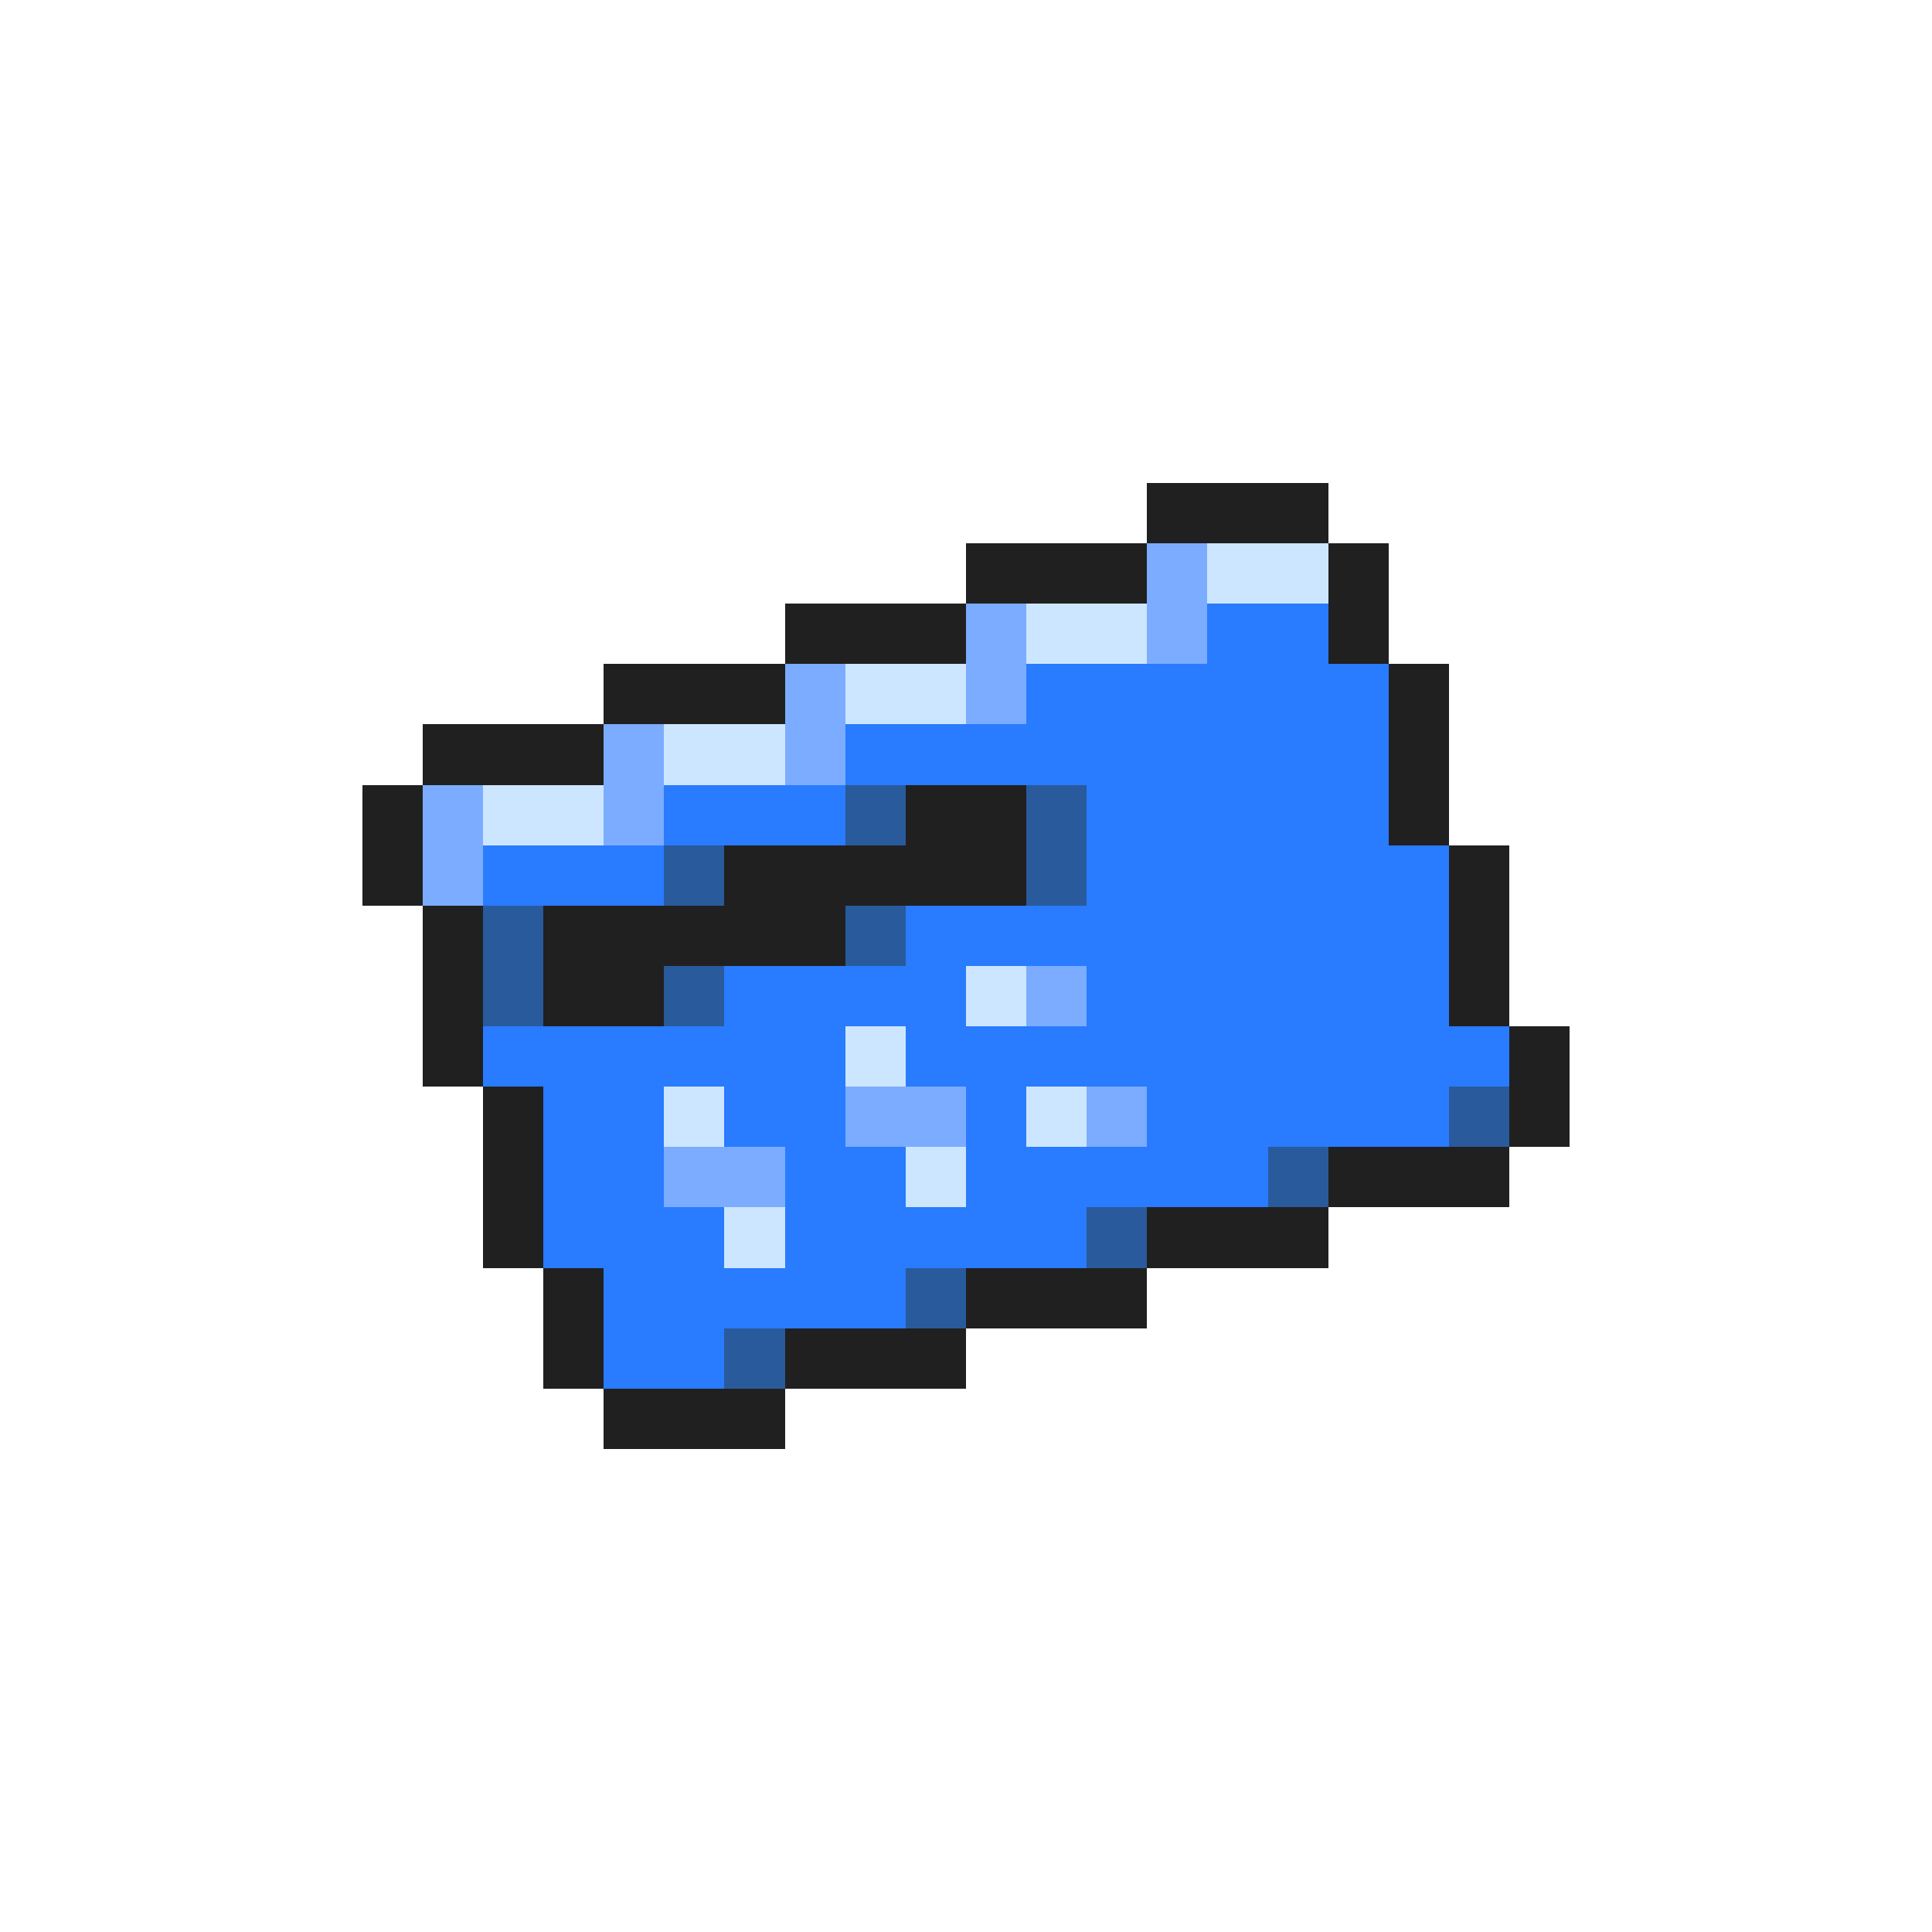 <svg xmlns="http://www.w3.org/2000/svg" viewBox="0 -0.5 32 32" shape-rendering="crispEdges">
<path stroke="#202020" d="M19 8h3M16 9h3M22 9h1M13 10h3M22 10h1M10 11h3M23 11h1M7 12h3M23 12h1M6 13h1M15 13h2M23 13h1M6 14h1M12 14h5M24 14h1M7 15h1M9 15h5M24 15h1M7 16h1M9 16h2M24 16h1M7 17h1M25 17h1M8 18h1M25 18h1M8 19h1M22 19h3M8 20h1M19 20h3M9 21h1M16 21h3M9 22h1M13 22h3M10 23h3" />
<path stroke="#7bacff" d="M19 9h1M16 10h1M19 10h1M13 11h1M16 11h1M10 12h1M13 12h1M7 13h1M10 13h1M7 14h1M17 16h1M14 18h2M18 18h1M11 19h2" />
<path stroke="#cde6ff" d="M20 9h2M17 10h2M14 11h2M11 12h2M8 13h2M16 16h1M14 17h1M11 18h1M17 18h1M15 19h1M12 20h1" />
<path stroke="#297bff" d="M20 10h2M17 11h6M14 12h9M11 13h3M18 13h5M8 14h3M18 14h6M15 15h9M12 16h4M18 16h6M8 17h6M15 17h10M9 18h2M12 18h2M16 18h1M19 18h5M9 19h2M13 19h2M16 19h5M9 20h3M13 20h5M10 21h5M10 22h2" />
<path stroke="#295a9c" d="M14 13h1M17 13h1M11 14h1M17 14h1M8 15h1M14 15h1M8 16h1M11 16h1M24 18h1M21 19h1M18 20h1M15 21h1M12 22h1" />
</svg>